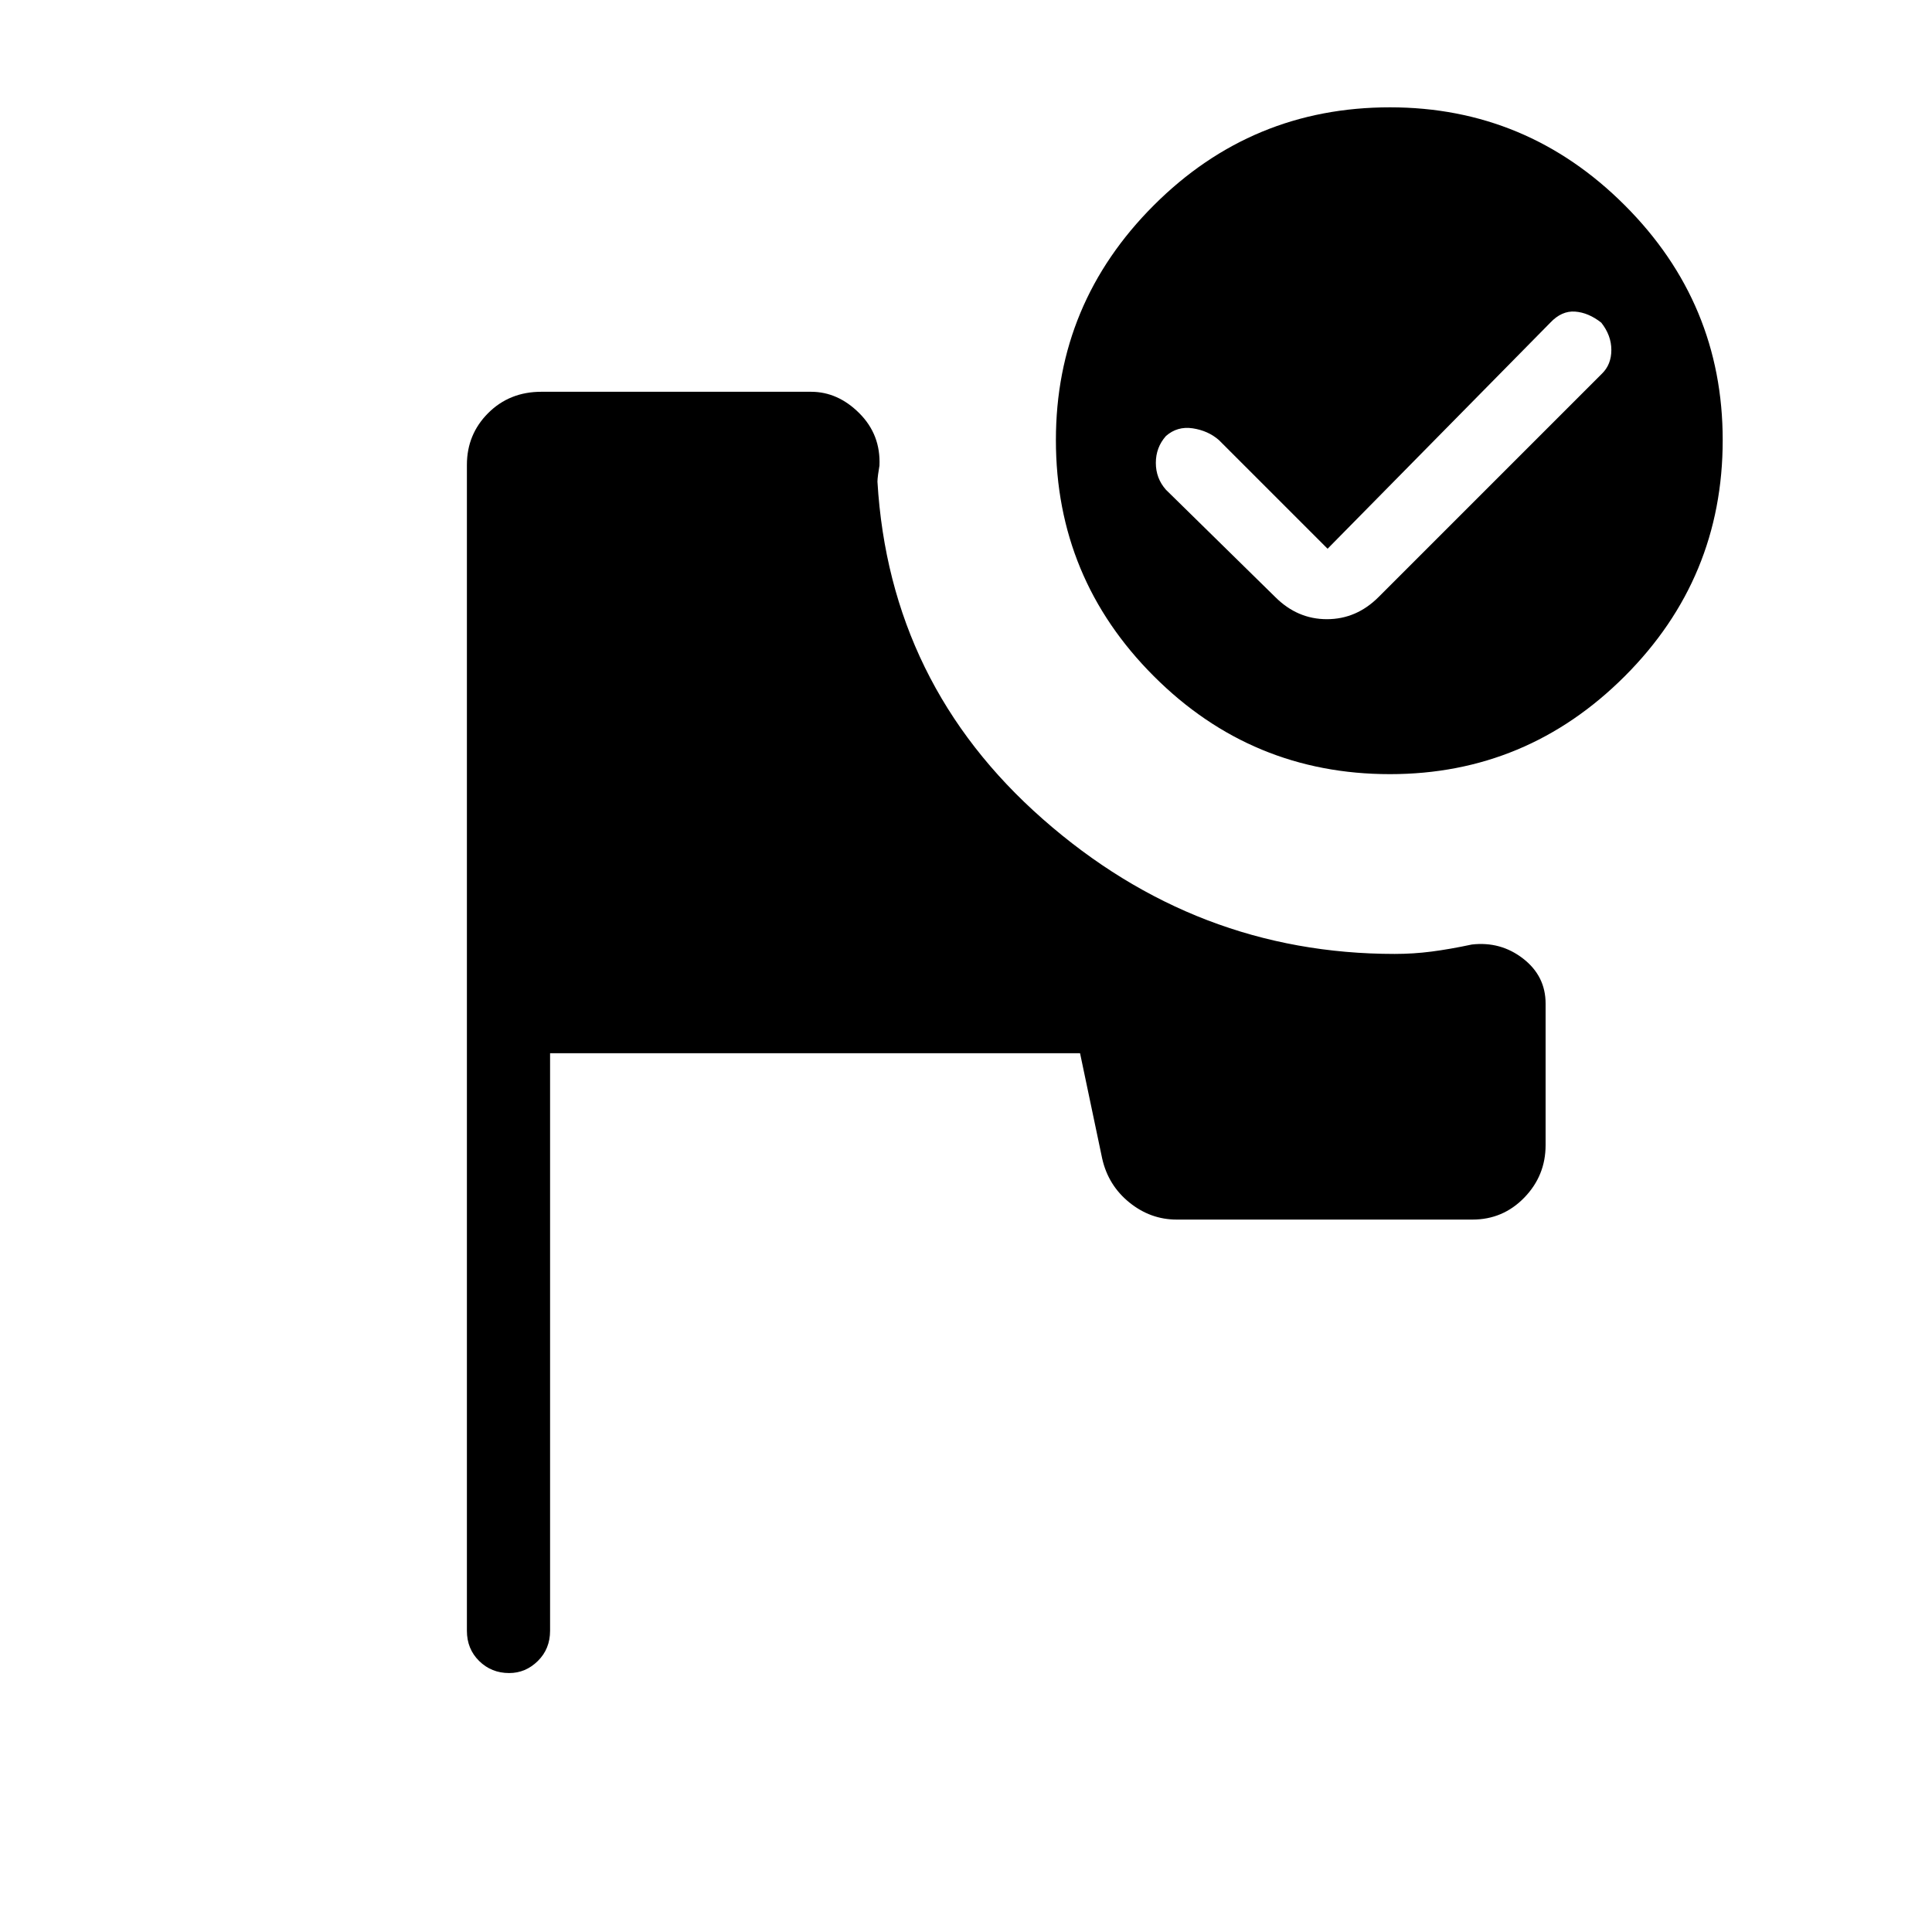 <svg xmlns="http://www.w3.org/2000/svg" height="40" viewBox="0 -960 960 960" width="40"><path d="M253-128.67q-8.83 0-14.92-6-6.08-6-6.08-15V-729q0-15.17 10.58-25.75 10.59-10.58 26.42-10.58h134q13.34 0 24 10.66 10.67 10.67 10 26-.33 1.87-.67 4.34-.33 2.46-.33 3.66Q442-620 518.17-553q76.16 67 174.83 67 9.33 0 18.33-1.17 9-1.16 20-3.5 14.34-1.66 25.5 7Q768-475 768-461.33V-391q0 15.17-10.58 26.08Q746.83-354 731.67-354h-147q-13 0-23.5-8.5t-13.5-21.83l-11-52.34H273.33v287q0 9-6.08 15t-14.25 6Zm437.67-778q68 0 116.67 48.67Q856-809.34 856-741.33q0 68.67-48.66 117.33-48.67 48.67-116.67 48.67-68.68 0-117.34-48.67-48.66-48.66-48.66-117.33 0-68.01 48.66-116.67 48.66-48.67 117.34-48.67Zm-31 219.34-54-54q-5.34-4.67-13-5.84-7.67-1.16-13.34 3.84-5 5.66-5 13.33t5 13.33l54.34 53.34q11 11 25.66 11 14.67 0 25.67-11l111-111q4.67-4.55 4.67-11.78 0-7.22-5-13.56-6.34-5-13-5.5-6.67-.5-12.34 5.5L659.67-687.33Z"/></svg>
